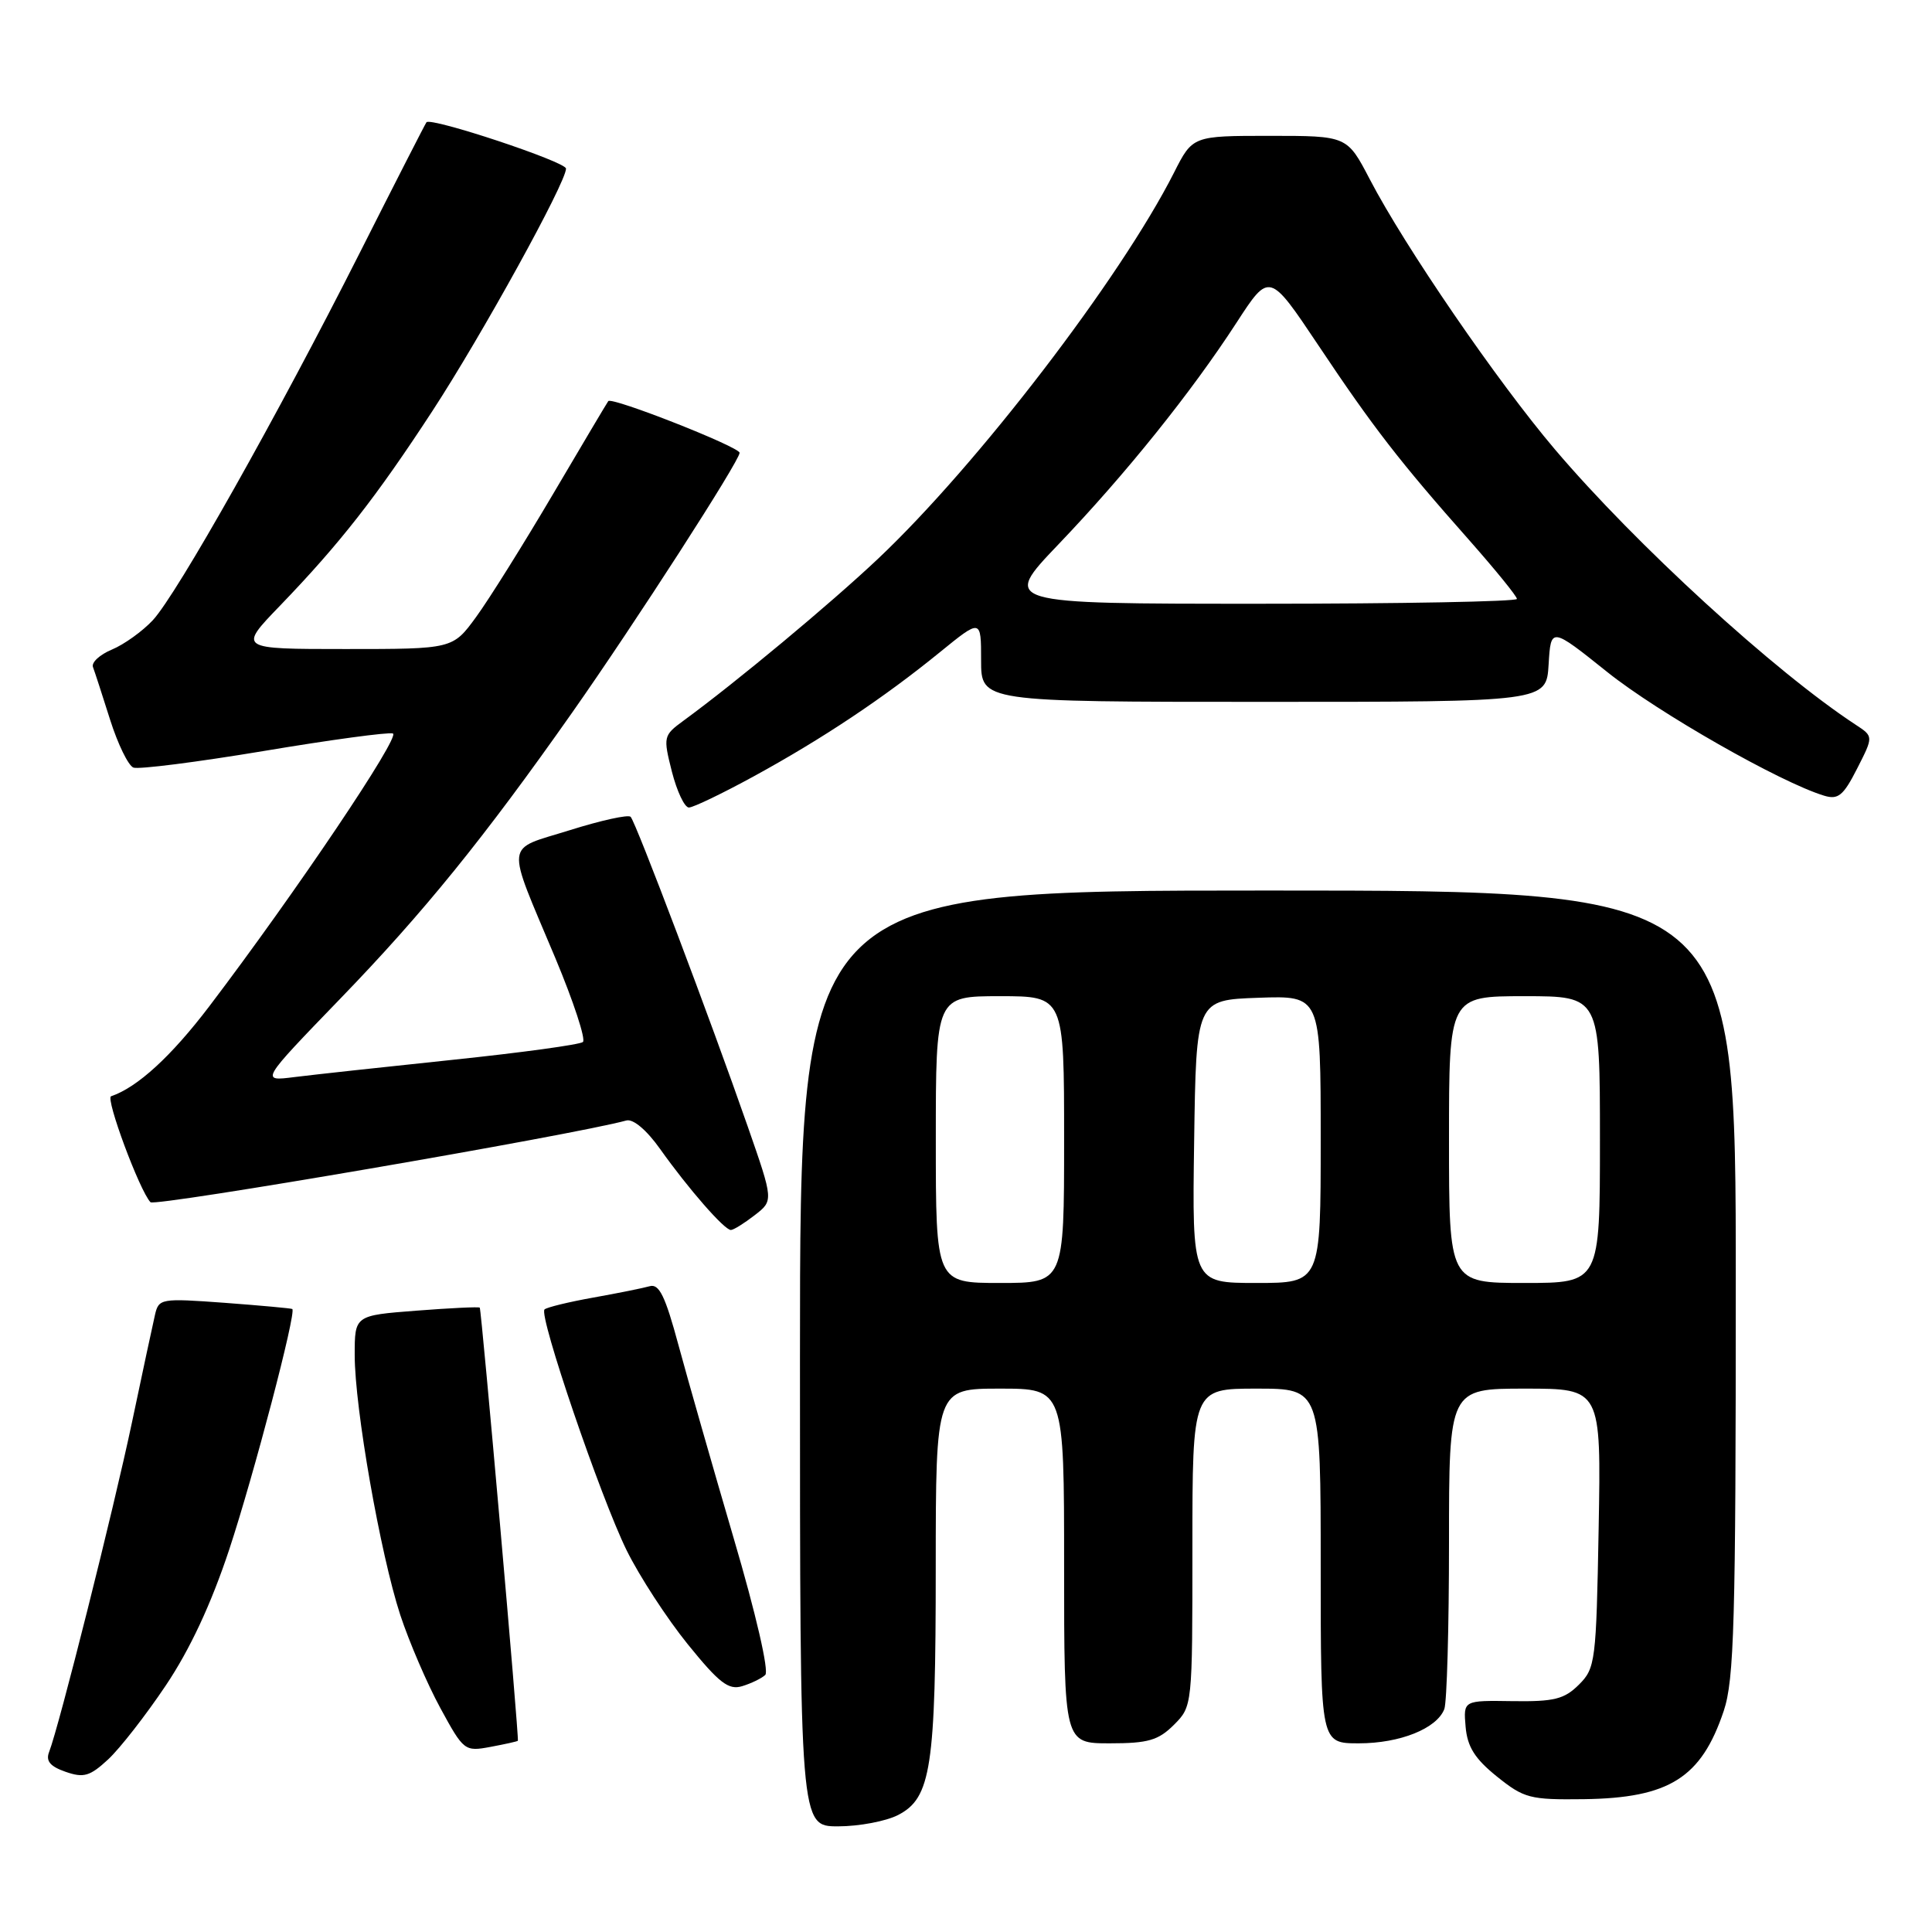 <?xml version="1.0" encoding="UTF-8" standalone="no"?>
<!DOCTYPE svg PUBLIC "-//W3C//DTD SVG 1.1//EN" "http://www.w3.org/Graphics/SVG/1.1/DTD/svg11.dtd" >
<svg xmlns="http://www.w3.org/2000/svg" xmlns:xlink="http://www.w3.org/1999/xlink" version="1.1" viewBox="0 0 256 256">
 <g >
 <path fill="currentColor"
d=" M 119.00 240.50 C 123.38 238.24 123.99 234.23 123.99 207.75 C 124.00 184.00 124.00 184.00 132.50 184.00 C 141.00 184.00 141.00 184.00 141.00 207.50 C 141.00 231.00 141.00 231.00 147.05 231.00 C 152.13 231.00 153.48 230.61 155.55 228.55 C 158.00 226.09 158.00 226.06 158.00 205.05 C 158.00 184.00 158.00 184.00 166.50 184.00 C 175.00 184.00 175.00 184.00 175.00 207.50 C 175.00 231.00 175.00 231.00 180.05 231.00 C 185.51 231.00 190.39 229.04 191.38 226.46 C 191.72 225.56 192.00 215.65 192.00 204.42 C 192.00 184.00 192.00 184.00 202.08 184.00 C 212.16 184.00 212.16 184.00 211.83 202.47 C 211.51 220.16 211.40 221.05 209.22 223.22 C 207.28 225.15 205.94 225.49 200.42 225.41 C 193.90 225.31 193.90 225.31 194.20 228.80 C 194.43 231.46 195.42 233.04 198.35 235.40 C 201.95 238.29 202.72 238.49 209.87 238.40 C 221.18 238.25 225.43 235.57 228.40 226.72 C 229.79 222.57 230.00 215.00 230.00 169.97 C 230.00 118.00 230.00 118.00 168.00 118.00 C 106.00 118.00 106.00 118.00 106.00 180.00 C 106.00 242.00 106.00 242.00 111.05 242.00 C 113.83 242.00 117.41 241.32 119.00 240.50 Z  M 21.97 223.33 C 25.17 218.56 27.98 212.54 30.37 205.33 C 33.62 195.49 39.30 173.88 38.73 173.45 C 38.60 173.36 34.57 172.99 29.77 172.63 C 21.29 172.01 21.03 172.06 20.53 174.25 C 20.24 175.49 18.87 181.90 17.48 188.50 C 15.05 200.03 7.83 228.74 6.51 232.14 C 6.04 233.34 6.64 234.06 8.68 234.77 C 11.09 235.61 11.91 235.37 14.33 233.13 C 15.89 231.68 19.33 227.27 21.97 223.33 Z  M 68.62 230.66 C 68.81 230.42 63.80 173.53 63.57 173.27 C 63.46 173.14 59.68 173.32 55.18 173.67 C 47.00 174.30 47.00 174.30 47.00 179.55 C 47.00 186.57 50.40 205.93 53.04 214.00 C 54.22 217.57 56.60 223.11 58.34 226.31 C 61.44 232.01 61.57 232.11 65.00 231.47 C 66.92 231.11 68.56 230.75 68.62 230.66 Z  M 101.40 221.94 C 101.92 221.45 100.18 213.88 97.21 203.80 C 94.42 194.28 91.13 182.78 89.90 178.23 C 88.15 171.74 87.34 170.07 86.09 170.43 C 85.21 170.68 81.84 171.36 78.59 171.94 C 75.34 172.52 72.44 173.23 72.15 173.51 C 71.36 174.31 79.57 198.39 83.04 205.44 C 84.73 208.86 88.37 214.46 91.13 217.87 C 95.29 223.01 96.54 223.97 98.33 223.43 C 99.52 223.07 100.91 222.40 101.40 221.94 Z  M 100.00 161.02 C 102.50 159.09 102.50 159.09 99.09 149.30 C 94.15 135.12 84.24 108.90 83.56 108.23 C 83.24 107.91 79.61 108.71 75.48 110.01 C 66.79 112.73 66.96 111.16 73.59 126.96 C 76.00 132.72 77.64 137.72 77.24 138.07 C 76.83 138.42 69.08 139.48 60.00 140.43 C 50.92 141.38 41.48 142.41 39.00 142.72 C 34.50 143.29 34.50 143.29 45.03 132.39 C 56.13 120.92 64.12 111.06 75.83 94.40 C 84.09 82.65 98.00 61.07 98.00 60.00 C 98.00 59.22 81.06 52.55 80.60 53.15 C 80.45 53.34 77.15 58.90 73.26 65.50 C 69.37 72.10 64.80 79.41 63.09 81.75 C 59.99 86.00 59.99 86.00 45.78 86.00 C 31.56 86.00 31.56 86.00 37.11 80.25 C 45.01 72.05 49.82 65.91 57.27 54.50 C 63.81 44.49 75.00 24.20 75.00 22.34 C 75.00 21.44 57.11 15.50 56.51 16.20 C 56.37 16.36 52.39 24.15 47.67 33.50 C 36.75 55.12 23.46 78.72 20.25 82.18 C 18.88 83.65 16.44 85.40 14.83 86.07 C 13.22 86.74 12.09 87.78 12.32 88.39 C 12.55 89.00 13.57 92.14 14.59 95.37 C 15.61 98.59 17.00 101.45 17.68 101.71 C 18.37 101.97 26.14 100.98 34.96 99.51 C 43.77 98.03 51.47 96.99 52.06 97.19 C 53.12 97.54 39.21 118.22 27.74 133.33 C 22.70 139.96 18.21 144.08 14.72 145.26 C 13.94 145.52 18.50 157.79 19.94 159.30 C 20.53 159.92 75.93 150.41 83.00 148.47 C 83.90 148.23 85.69 149.74 87.47 152.25 C 91.22 157.53 96.01 163.01 96.85 162.98 C 97.21 162.97 98.62 162.09 100.00 161.02 Z  M 99.91 102.85 C 109.00 97.88 117.14 92.45 124.54 86.42 C 130.00 81.98 130.00 81.98 130.00 87.49 C 130.00 93.00 130.00 93.00 167.45 93.00 C 204.90 93.00 204.90 93.00 205.20 88.04 C 205.50 83.07 205.50 83.07 213.00 89.07 C 219.72 94.44 235.92 103.68 241.70 105.43 C 243.56 106.00 244.25 105.44 246.08 101.84 C 248.25 97.58 248.25 97.58 245.90 96.04 C 235.13 88.98 216.72 72.13 206.02 59.53 C 198.39 50.54 186.17 32.72 181.50 23.75 C 178.50 18.00 178.50 18.00 168.27 18.00 C 158.03 18.00 158.03 18.00 155.56 22.88 C 148.45 36.91 129.47 61.66 116.30 74.08 C 109.98 80.04 97.60 90.35 90.56 95.50 C 87.90 97.45 87.86 97.62 89.03 102.25 C 89.70 104.86 90.71 107.00 91.28 107.00 C 91.86 107.00 95.74 105.13 99.91 102.85 Z  M 124.00 151.00 C 124.00 132.00 124.00 132.00 132.50 132.00 C 141.00 132.00 141.00 132.00 141.00 151.00 C 141.00 170.00 141.00 170.00 132.50 170.00 C 124.00 170.00 124.00 170.00 124.00 151.00 Z  M 158.23 151.25 C 158.50 132.50 158.50 132.50 166.75 132.21 C 175.00 131.92 175.00 131.92 175.00 150.96 C 175.00 170.00 175.00 170.00 166.48 170.00 C 157.96 170.00 157.96 170.00 158.23 151.25 Z  M 192.00 151.00 C 192.00 132.00 192.00 132.00 202.00 132.00 C 212.00 132.00 212.00 132.00 212.00 151.00 C 212.00 170.00 212.00 170.00 202.00 170.00 C 192.00 170.00 192.00 170.00 192.00 151.00 Z  M 140.24 72.14 C 149.18 62.79 157.87 51.97 163.85 42.75 C 168.20 36.05 168.20 36.05 174.70 45.77 C 181.92 56.59 185.47 61.18 194.71 71.61 C 198.17 75.53 201.00 79.01 201.00 79.36 C 201.00 79.71 185.64 80.00 166.87 80.00 C 132.73 80.00 132.73 80.00 140.24 72.14 Z "/>
</g>
</svg>